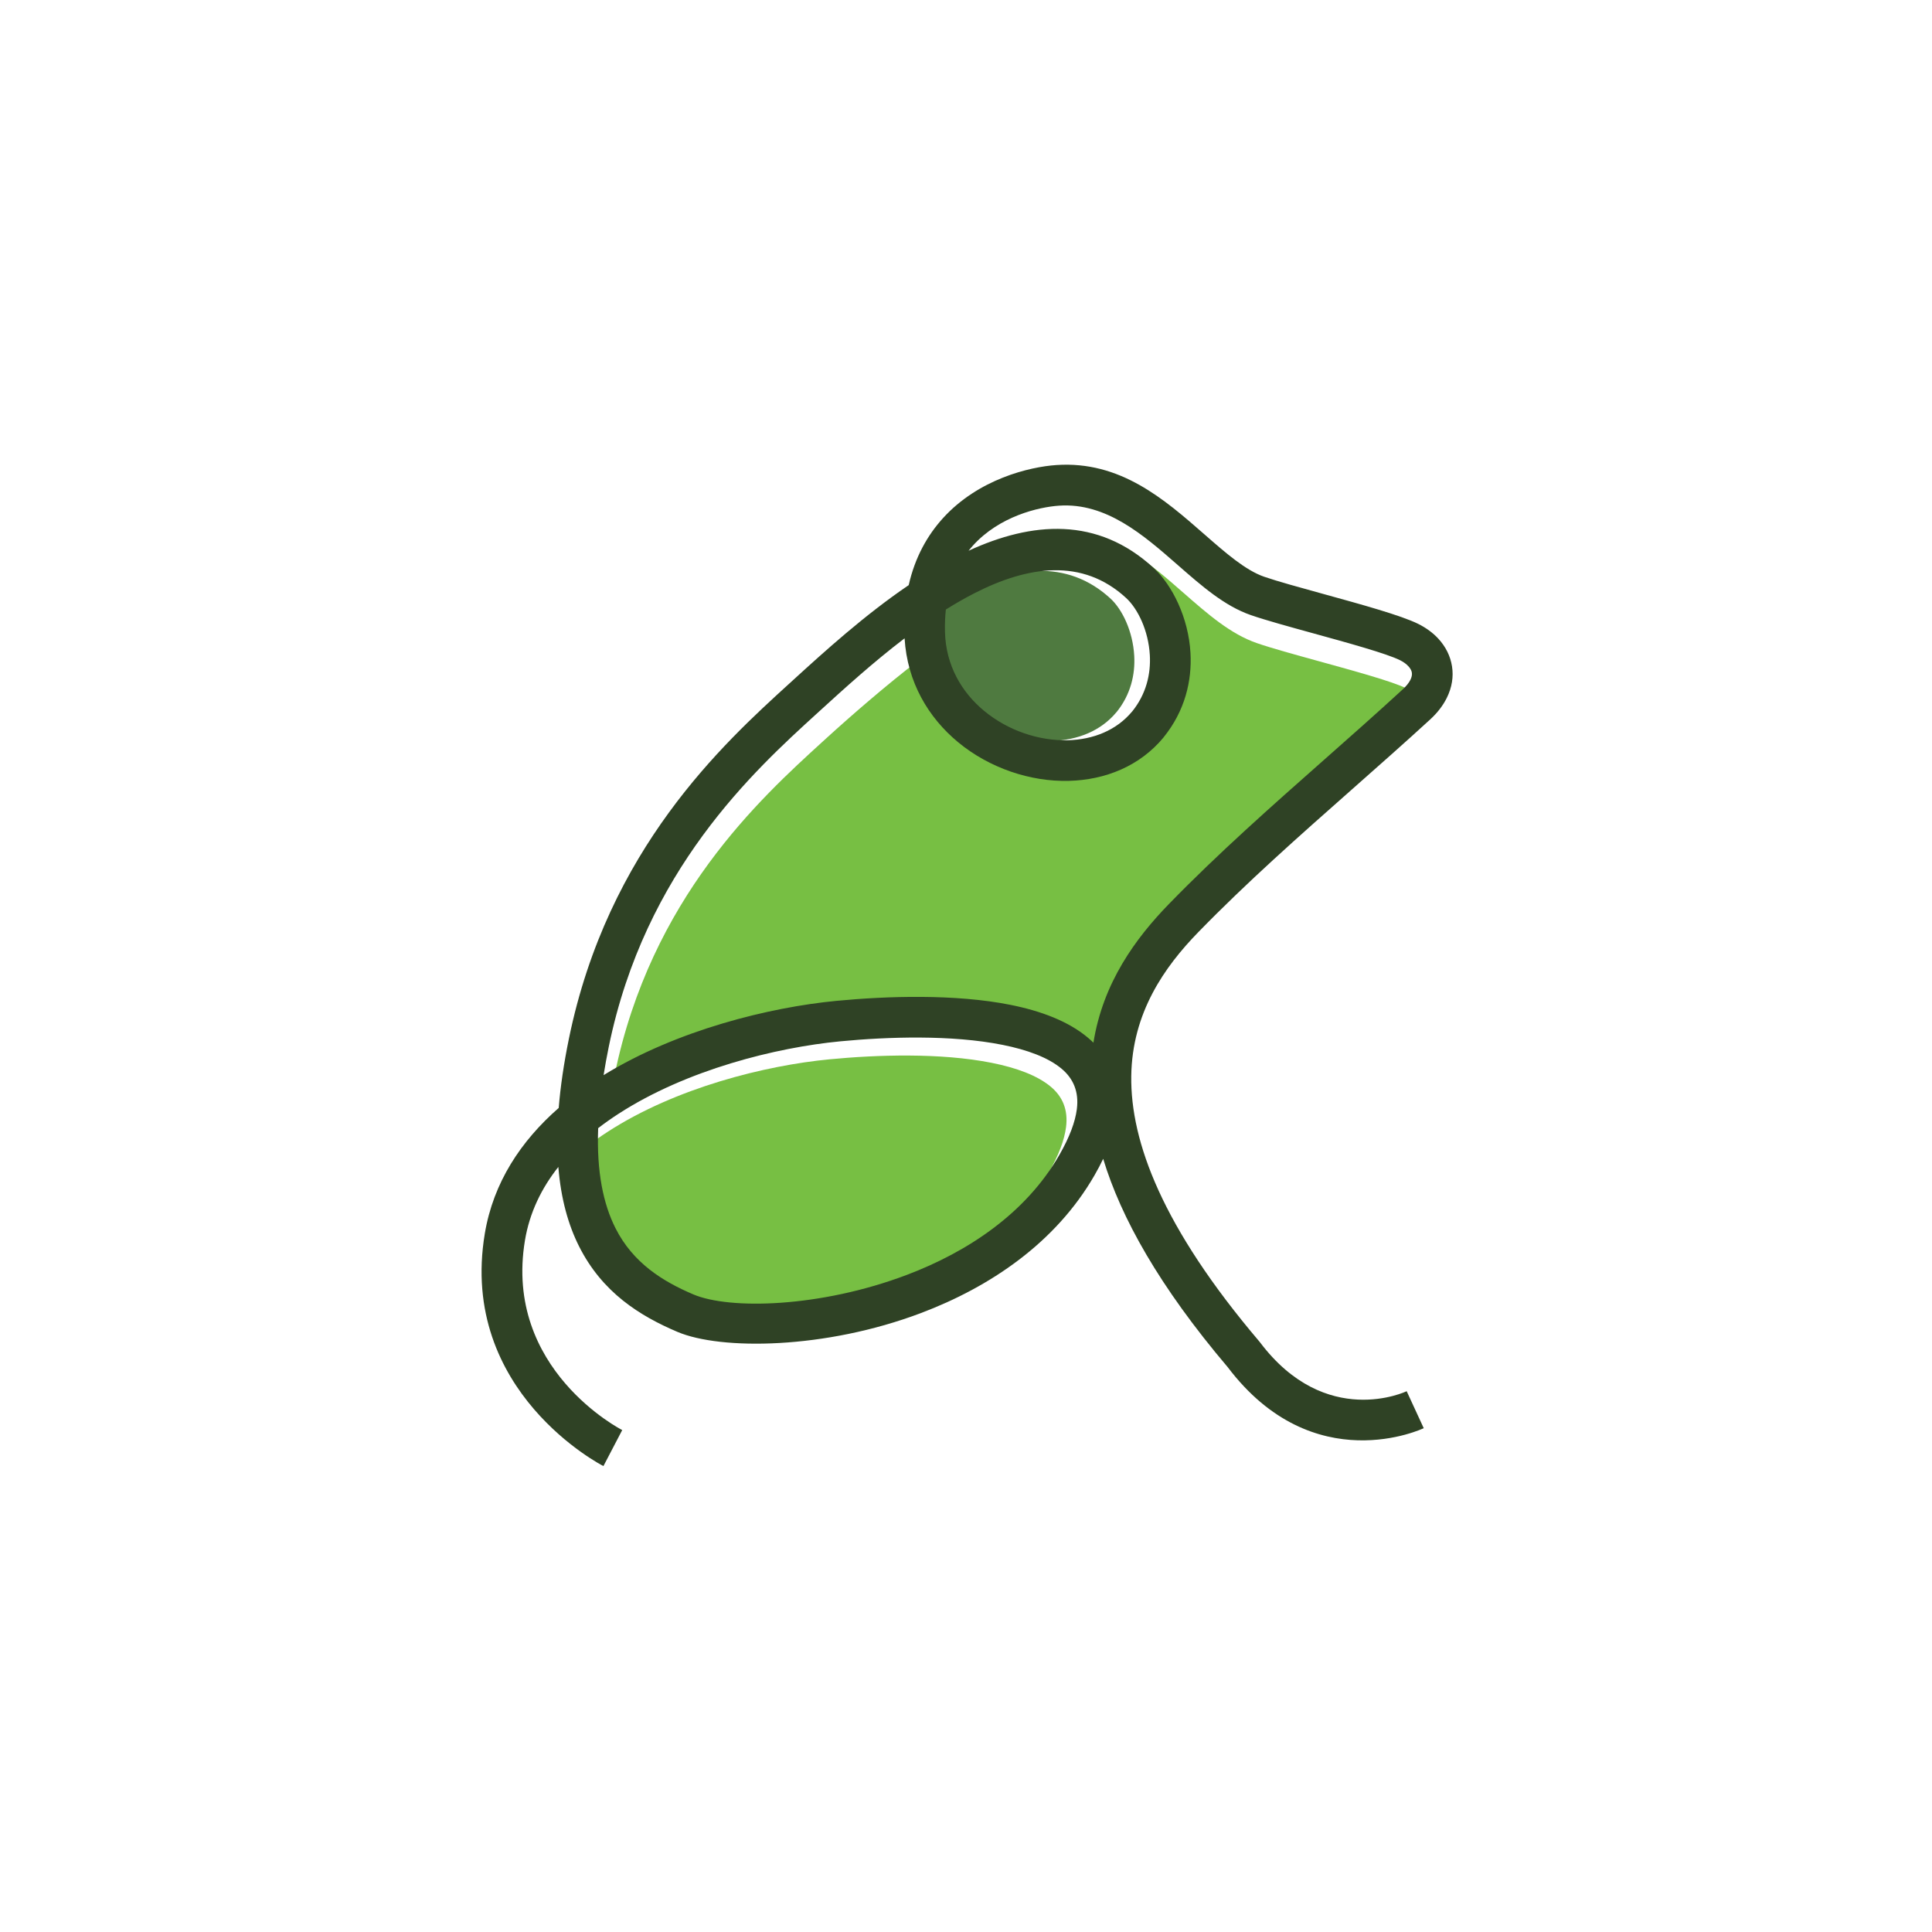 <?xml version="1.0" encoding="UTF-8"?>
<svg id="Layer_1" data-name="Layer 1" xmlns="http://www.w3.org/2000/svg" viewBox="0 0 4000 4000">
  <defs>
    <style>
      .cls-1 {
        fill: #2f4225;
      }

      .cls-2 {
        fill: #77bf43;
      }

      .cls-2, .cls-3 {
        fill-rule: evenodd;
      }

      .cls-3 {
        fill: #4f7a40;
      }
    </style>
  </defs>
  <path class="cls-2" d="m1261.88,2283.84c151.94-93.46,344.04-140.52,482-153.77,104.06-9.99,245.64-14.68,360.48,8.29,63.84,12.77,120.55,34.3,160.76,68.37,3.79,3.21,7.43,6.52,10.92,9.93,19.82-124.02,87.09-216.02,156.77-287.6,101.95-104.73,211.74-201.73,321.52-298.73,52.82-46.66,105.64-93.34,161.87-144.93,7.75-7.11,13.02-13.79,16.08-19.91,2.8-5.6,3.72-10.67,3.04-15.04-.66-4.27-3.11-8.7-7.02-12.97-4.4-4.8-10.23-9.07-17.26-12.58-27.72-13.86-107.33-35.79-181-56.08-50.44-13.89-98.22-27.06-128-37.38-54.5-18.88-101.53-60.05-151.52-103.82-70.5-61.72-147.87-129.45-245.62-122.78-42.3,2.89-123.23,21.7-178.37,82.69-3.07,3.4-6.07,6.94-8.97,10.63,131-60.27,266.94-71.52,383.32,35.79,201.01,220.47-220.14,522.18-499.66,133.77-65.01,49.58-140.9,115.64-189.54,160l-8.34,7.6c-129.53,117.99-355.71,324.02-430.73,689.76-4.19,20.41-7.74,39.98-10.71,58.75Z"/>
  <path class="cls-2" d="m1717.22,2193.22c-132.34,12.7-317.74,58.54-459.14,150.08-14.52,9.4-28.56,19.29-42,29.67-3.45,90.79,10.77,157.27,35.77,206.92,36.59,72.66,98.65,110.67,161.31,137.3,74.79,31.79,262.28,27.54,441.67-40.31,126.3-47.77,246.48-127.36,316.13-248.54,21.3-37.06,32.78-68.38,36.17-94.74,4.68-36.41-7.68-63.42-31.02-83.2-28.12-23.82-71.84-39.7-122.81-49.89-105.91-21.18-238.35-16.68-336.06-7.3Z"/>
  <path class="cls-3" d="m2005.27,1473.06c24.64,20.37,52.88,35.96,82.41,46.19,29.72,10.3,60.83,15.35,90.99,14.58,51.74-1.32,100.43-20.17,133.01-59.57l.06.05c29.2-36.22,38.74-77.77,36.57-116.53-2.85-50.99-24.84-96.11-49.06-118.44-90.93-83.84-204.12-65.95-313.56-10.18-20.04,10.21-39.99,21.68-59.7,34.05-1.58,14.53-2.23,30.03-1.81,46.57,1.75,68.88,34.41,124.69,81.08,163.28Z"/>
  <path class="cls-1" d="m1249.31,3035.37c-.86-.45-300.32-152.89-245.59-481.25,17.69-106.14,74.94-191.96,153.03-260.26,3.53-43.55,10.4-91.22,21.13-143.5,80.6-392.91,319.6-610.61,456.47-735.29l8.34-7.6c64.41-58.74,147.52-134.15,238.7-196.03,12.99-57.78,38.71-103.01,70.54-138.22,73.79-81.61,179.89-106.63,235.12-110.4,132.36-9.04,223.56,70.8,306.66,143.56,43.7,38.26,84.82,74.26,123.47,87.65,27.03,9.36,73.58,22.19,122.73,35.73,77.55,21.36,161.35,44.45,196.51,62.02,16.58,8.29,30.66,18.72,41.68,30.73,15.05,16.41,24.81,35.85,28.14,57.18,3.32,21.24.05,43.5-10.96,65.52-7.67,15.34-18.95,30.32-34.22,44.32-50.84,46.64-107.01,96.28-163.19,145.91-108.17,95.57-216.34,191.15-316.89,294.44-69.98,71.88-137.1,166.87-138.84,298.11-1.8,136.09,64.74,313.44,264.97,549.18l1.48,1.82c136.63,181.23,303.31,101.58,303.79,101.36l35.31,76.55c-.66.3-227.96,108.76-405.86-126.4-141.74-167.1-220.95-309.44-257.81-431.29-5.21,10.95-11.13,22.21-17.79,33.79-80.78,140.54-217.04,231.66-359.36,285.49-199.31,75.39-414.79,77.06-504.36,39-77.81-33.07-155.43-81.36-203.54-176.9-22.21-44.1-37.61-97.94-42.99-164.59-34.94,44.17-59.57,94.66-69.12,151.97-44.6,267.59,200.67,392.46,201.38,392.83l-38.93,74.57h0Zm31.13-729.31c-14.52,9.4-28.56,19.29-42,29.67-3.45,90.79,10.77,157.27,35.77,206.92,36.59,72.66,98.65,110.67,161.31,137.3,74.79,31.79,262.28,27.54,441.67-40.31,126.3-47.77,246.48-127.36,316.13-248.54,21.3-37.06,32.78-68.38,36.17-94.74,4.68-36.41-7.68-63.42-31.02-83.2-28.12-23.83-71.84-39.7-122.81-49.89-105.91-21.18-238.35-16.68-336.06-7.3-132.34,12.7-317.75,58.54-459.14,150.08h0Zm-30.78-80.12c151.94-93.46,344.04-140.52,482-153.77,104.06-9.99,245.64-14.68,360.48,8.29,63.84,12.77,120.55,34.3,160.76,68.37,3.79,3.21,7.43,6.52,10.92,9.93,19.82-124.02,87.08-216.02,156.77-287.6,101.95-104.73,211.74-201.73,321.52-298.73,52.81-46.66,105.64-93.34,161.87-144.93,7.75-7.11,13.02-13.79,16.08-19.91,2.8-5.6,3.72-10.67,3.04-15.04-.66-4.27-3.11-8.7-7.02-12.97-4.4-4.8-10.23-9.07-17.26-12.58-27.72-13.86-107.33-35.79-181-56.08-50.44-13.89-98.22-27.06-128-37.38-54.5-18.88-101.53-60.05-151.52-103.82-70.5-61.72-147.87-129.45-245.62-122.78-42.3,2.89-123.23,21.7-178.38,82.69-3.07,3.4-6.07,6.94-8.97,10.63,131-60.27,266.94-71.52,383.32,35.79,37.83,34.87,71.99,102.24,76.11,175.86,3.22,57.66-11.29,119.81-55.6,174.55l-.17.33c-49.25,59.57-120.86,88.01-196.03,89.92-40.05,1.02-81.19-5.63-120.36-19.2-39.36-13.64-76.66-34.13-108.8-60.71-61.63-50.95-105.47-124.31-110.95-215.19-65.01,49.58-124.76,103.85-173.39,148.2l-8.34,7.6c-129.53,117.99-355.71,324.02-430.73,689.76-4.19,20.41-7.74,39.98-10.7,58.75h0Zm768.34-998.02c-20.04,10.21-39.99,21.68-59.7,34.05-1.58,14.53-2.23,30.03-1.81,46.57,1.75,68.88,34.41,124.69,81.08,163.28,24.64,20.37,52.88,35.96,82.41,46.19,29.72,10.3,60.83,15.35,90.99,14.58,51.74-1.32,100.43-20.17,133.01-59.57l.06.05c29.2-36.22,38.74-77.77,36.57-116.53-2.85-50.99-24.84-96.11-49.06-118.44-90.93-83.84-204.12-65.95-313.56-10.18Z"/>
</svg>